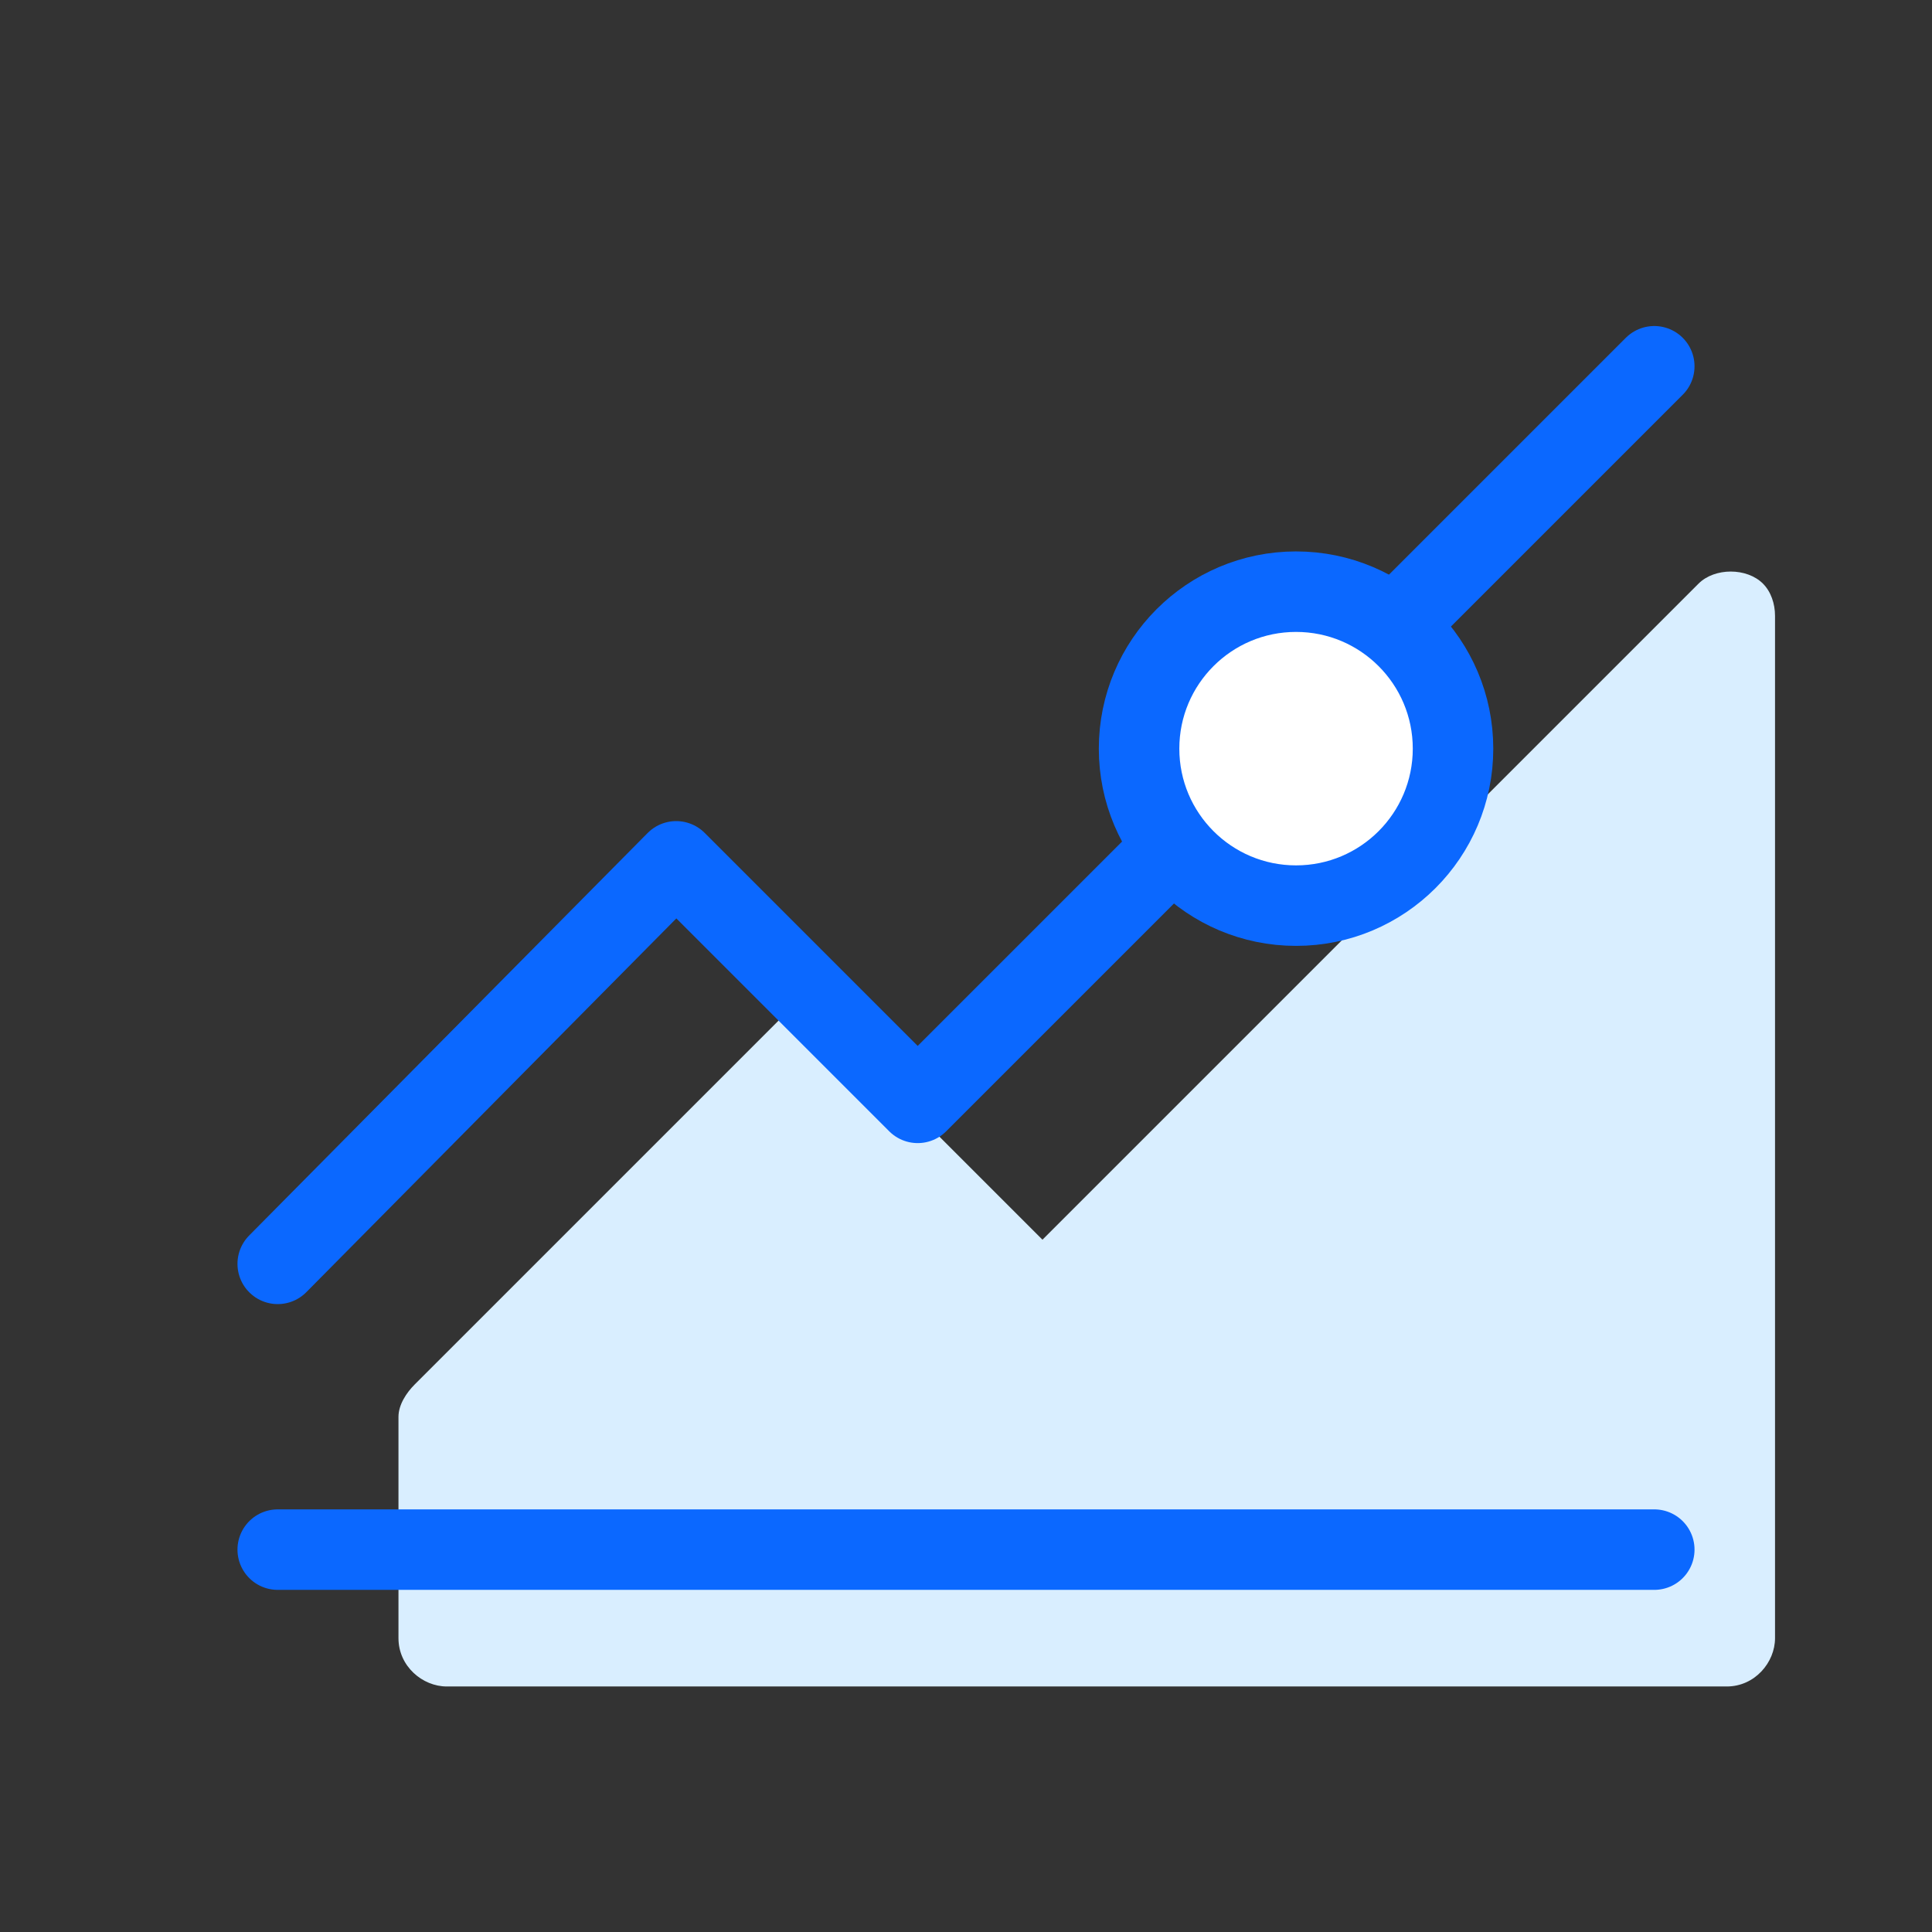 <?xml version="1.0" encoding="utf-8"?>
<!-- Generator: Adobe Illustrator 19.2.0, SVG Export Plug-In . SVG Version: 6.00 Build 0)  -->
<svg version="1.1" id="Layer_1" xmlns="http://www.w3.org/2000/svg" xmlns:xlink="http://www.w3.org/1999/xlink" x="0px" y="0px"
	 viewBox="0 0 48 48" style="enable-background:new 0 0 48 48;" xml:space="preserve">
<rect x="0" y="0" width="48" height="48" fill="#333333" stroke="none"/>
<style type="text/css">
	.st0{fill:#FFFFFF;fill-opacity:0;}
	.st1{fill:#D9EEFF;}
	.st2{fill:none;stroke:#0B68FF;stroke-width:2;stroke-linecap:round;stroke-linejoin:round;}
	.st3{fill:#FFFFFF;stroke:#0B68FF;stroke-width:2;stroke-linecap:round;stroke-linejoin:round;}
</style>
<title>dahboard-chart-line</title>
<rect class="st0" width="48" height="48"/>
<g>
	<path class="st1" d="M10.3,34.4l9.6-9.6l6,6l16.3-16.3c0.4-0.4,1.2-0.4,1.6,0c0.2,0.2,0.3,0.5,0.3,0.8v25.4c0,0.6-0.5,1.2-1.2,1.2
		c0,0,0,0,0,0H11.1c-0.6,0-1.2-0.5-1.2-1.2l0-5.5C9.9,34.9,10.1,34.6,10.3,34.4z"/>
	<line class="st2" x1="6.9" y1="38.5" x2="41.1" y2="38.5"/>
	<polyline class="st2" points="6.9,31.4 16.8,21.4 22.8,27.4 41.1,9.1 	"/>
	<circle class="st3" cx="32.2" cy="18.6" r="3.9"/>
</g>
</svg>

